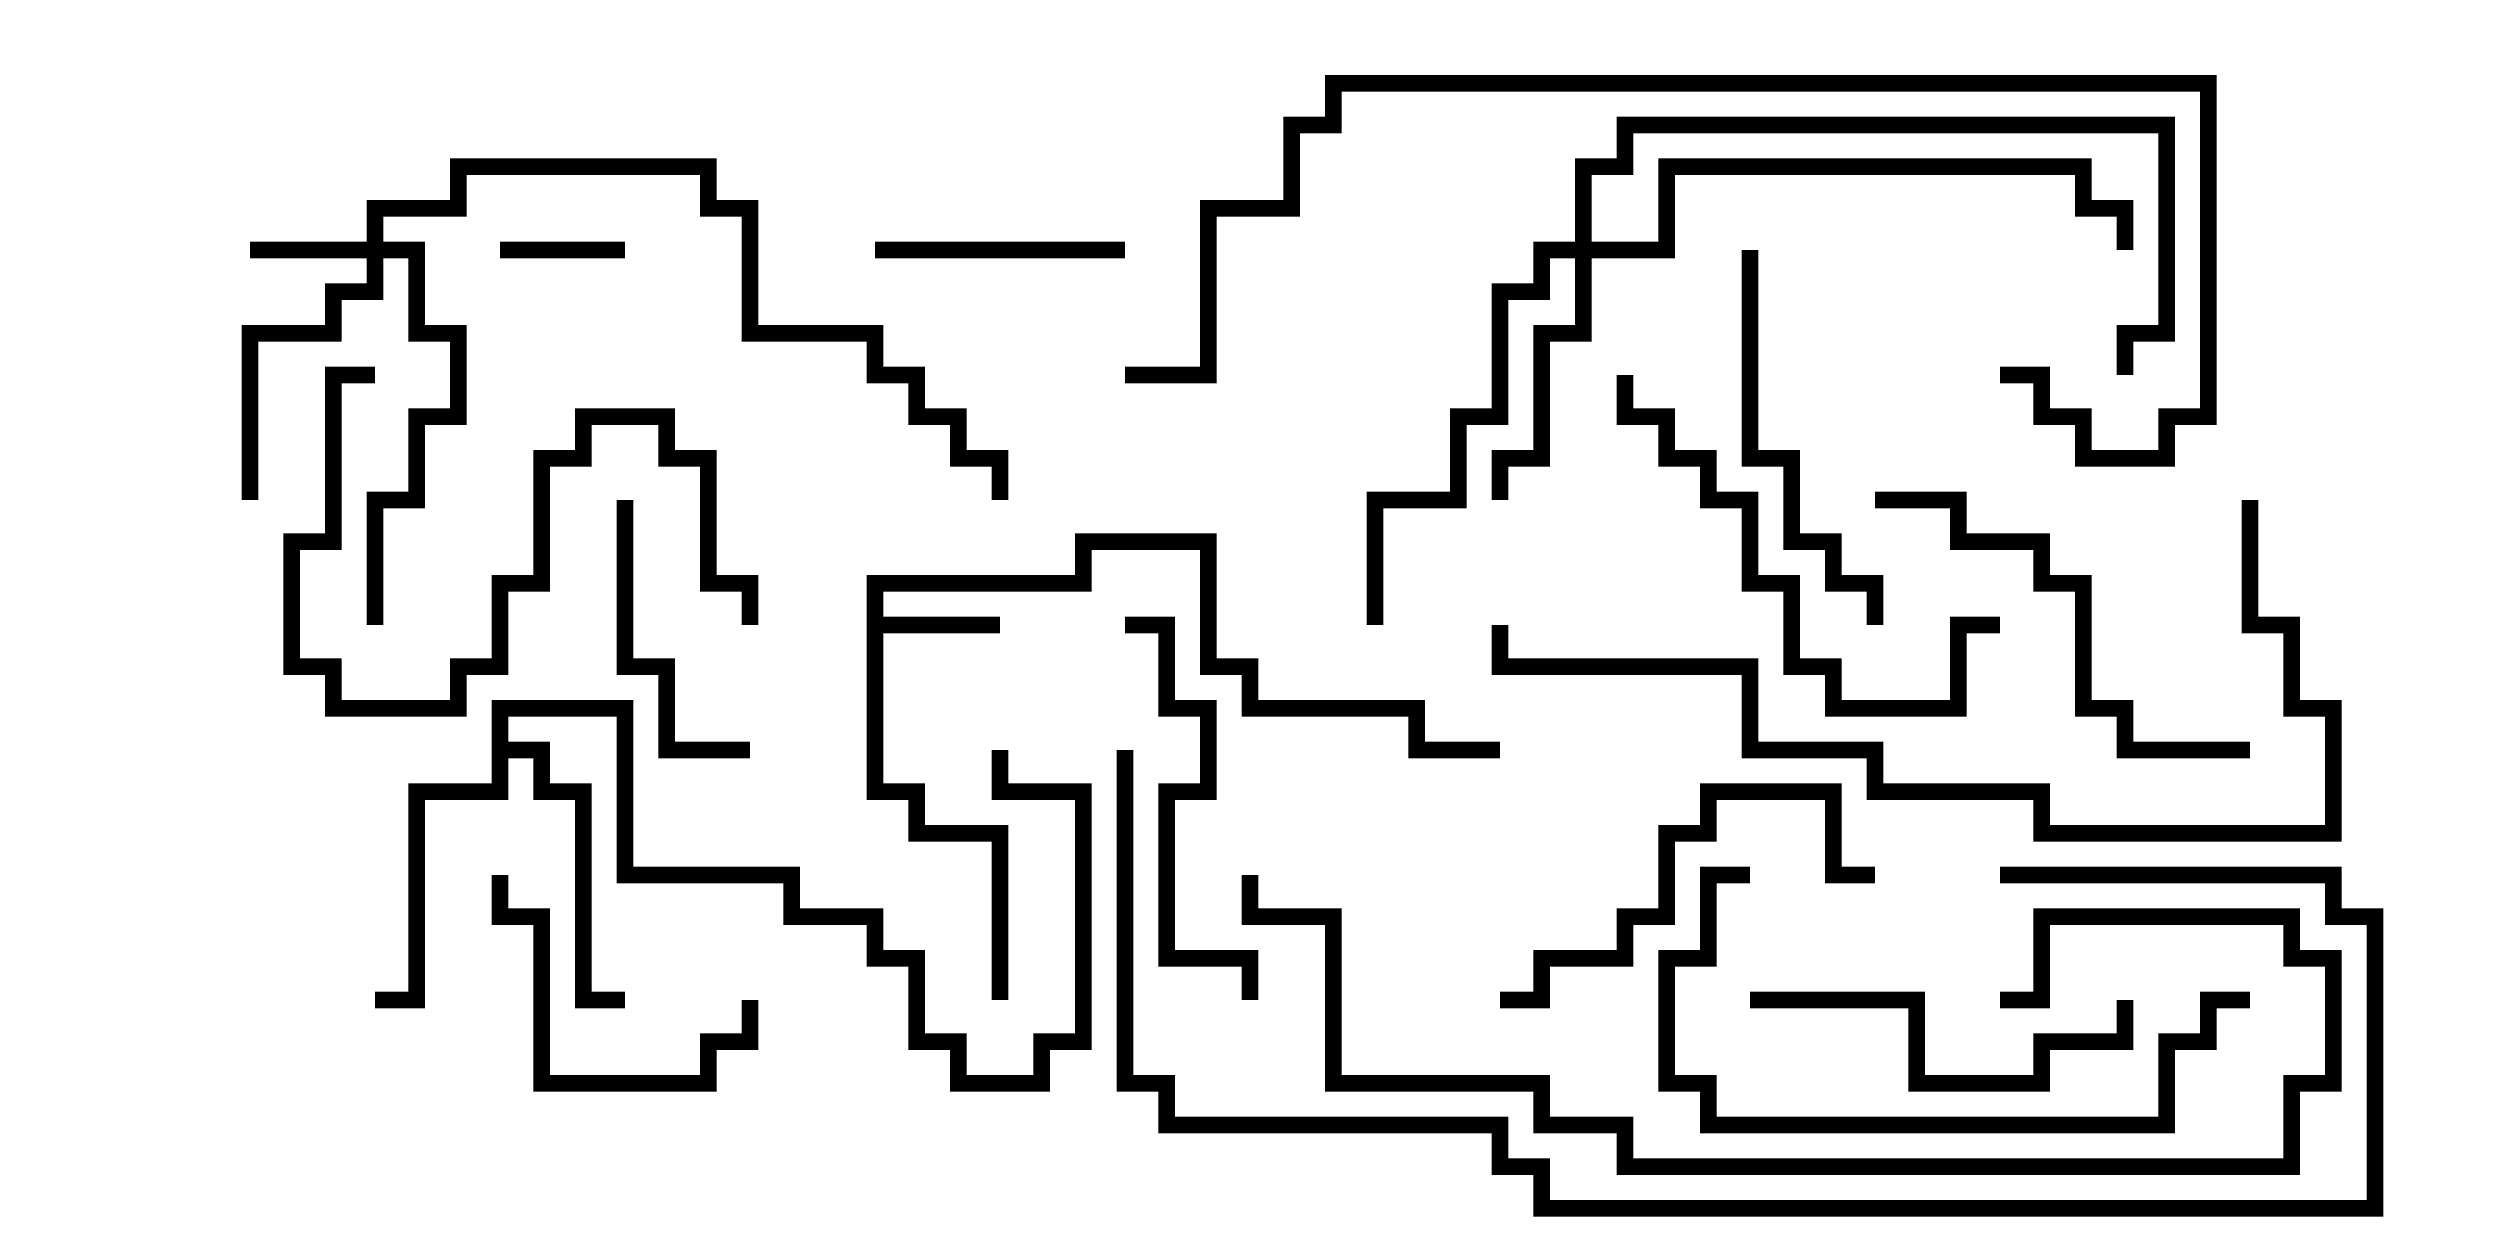<svg version="1.1" width="30" height="15" xmlns="http://www.w3.org/2000/svg"><path d="M10.4,6.9L12.9,6.9L12.9,6.4L14.6,6.4L14.6,7.9L15.1,7.9L15.1,8.4L17.1,8.4L17.1,8.9L18,8.9L18,9.1L16.9,9.1L16.9,8.6L14.9,8.6L14.9,8.1L14.4,8.1L14.4,6.6L13.1,6.6L13.1,7.1L10.6,7.1L10.6,7.4L12,7.4L12,7.6L10.6,7.6L10.6,9.4L11.1,9.4L11.1,9.9L12.1,9.9L12.1,12L11.9,12L11.9,10.1L10.9,10.1L10.9,9.6L10.4,9.6z" stroke="none"/><path d="M5.9,8.4L7.6,8.4L7.6,10.4L9.6,10.4L9.6,10.9L10.6,10.9L10.6,11.4L11.1,11.4L11.1,12.4L11.6,12.4L11.6,12.9L12.4,12.9L12.4,12.4L12.9,12.4L12.9,9.6L11.9,9.6L11.9,9L12.1,9L12.1,9.4L13.1,9.4L13.1,12.6L12.6,12.6L12.6,13.1L11.4,13.1L11.4,12.6L10.9,12.6L10.9,11.6L10.4,11.6L10.4,11.1L9.4,11.1L9.4,10.6L7.4,10.6L7.4,8.6L6.1,8.6L6.1,8.9L6.6,8.9L6.6,9.4L7.1,9.4L7.1,11.9L7.5,11.9L7.5,12.1L6.9,12.1L6.9,9.6L6.4,9.6L6.4,9.1L6.1,9.1L6.1,9.6L5.1,9.6L5.1,12.1L4.5,12.1L4.5,11.9L4.9,11.9L4.9,9.4L5.9,9.4z" stroke="none"/><path d="M4.4,2.9L4.4,2.4L5.4,2.4L5.4,1.9L8.6,1.9L8.6,2.4L9.1,2.4L9.1,3.9L10.6,3.9L10.6,4.4L11.1,4.4L11.1,4.9L11.6,4.9L11.6,5.4L12.1,5.4L12.1,6L11.9,6L11.9,5.6L11.4,5.6L11.4,5.1L10.9,5.1L10.9,4.6L10.4,4.6L10.4,4.1L8.9,4.1L8.9,2.6L8.4,2.6L8.4,2.1L5.6,2.1L5.6,2.6L4.6,2.6L4.6,2.9L5.1,2.9L5.1,3.9L5.6,3.9L5.6,5.1L5.1,5.1L5.1,6.1L4.6,6.1L4.6,7.5L4.4,7.5L4.4,5.9L4.9,5.9L4.9,4.9L5.4,4.9L5.4,4.1L4.9,4.1L4.9,3.1L4.6,3.1L4.6,3.6L4.1,3.6L4.1,4.1L3.1,4.1L3.1,6L2.9,6L2.9,3.9L3.9,3.9L3.9,3.4L4.4,3.4L4.4,3.1L3,3.1L3,2.9z" stroke="none"/><path d="M18.9,2.9L18.9,1.9L19.4,1.9L19.4,1.4L26.1,1.4L26.1,4.1L25.6,4.1L25.6,4.5L25.4,4.5L25.4,3.9L25.9,3.9L25.9,1.6L19.6,1.6L19.6,2.1L19.1,2.1L19.1,2.9L19.9,2.9L19.9,1.9L25.1,1.9L25.1,2.4L25.6,2.4L25.6,3L25.4,3L25.4,2.6L24.9,2.6L24.9,2.1L20.1,2.1L20.1,3.1L19.1,3.1L19.1,4.1L18.6,4.1L18.6,5.6L18.1,5.6L18.1,6L17.9,6L17.9,5.4L18.4,5.4L18.4,3.9L18.9,3.9L18.9,3.1L18.6,3.1L18.6,3.6L18.1,3.6L18.1,5.1L17.6,5.1L17.6,6.1L16.6,6.1L16.6,7.5L16.4,7.5L16.4,5.9L17.4,5.9L17.4,4.9L17.9,4.9L17.9,3.4L18.4,3.4L18.4,2.9z" stroke="none"/><path d="M6,3.1L6,2.9L7.5,2.9L7.5,3.1z" stroke="none"/><path d="M13.5,2.9L13.5,3.1L10.5,3.1L10.5,2.9z" stroke="none"/><path d="M7.4,6L7.6,6L7.6,7.9L8.1,7.9L8.1,8.9L9,8.9L9,9.1L7.9,9.1L7.9,8.1L7.4,8.1z" stroke="none"/><path d="M8.9,12L9.1,12L9.1,12.6L8.6,12.6L8.6,13.1L6.4,13.1L6.4,11.1L5.9,11.1L5.9,10.5L6.1,10.5L6.1,10.9L6.6,10.9L6.6,12.9L8.4,12.9L8.4,12.4L8.9,12.4z" stroke="none"/><path d="M21,12.1L21,11.9L23.1,11.9L23.1,12.9L24.4,12.9L24.4,12.4L25.4,12.4L25.4,12L25.6,12L25.6,12.6L24.6,12.6L24.6,13.1L22.9,13.1L22.9,12.1z" stroke="none"/><path d="M18,12.1L18,11.9L18.4,11.9L18.4,11.4L19.4,11.4L19.4,10.9L19.9,10.9L19.9,9.9L20.4,9.9L20.4,9.4L22.1,9.4L22.1,10.4L22.5,10.4L22.5,10.6L21.9,10.6L21.9,9.6L20.6,9.6L20.6,10.1L20.1,10.1L20.1,11.1L19.6,11.1L19.6,11.6L18.6,11.6L18.6,12.1z" stroke="none"/><path d="M15.1,12L14.9,12L14.9,11.6L13.9,11.6L13.9,9.4L14.4,9.4L14.4,8.6L13.9,8.6L13.9,7.6L13.5,7.6L13.5,7.4L14.1,7.4L14.1,8.4L14.6,8.4L14.6,9.6L14.1,9.6L14.1,11.4L15.1,11.4z" stroke="none"/><path d="M22.6,7.5L22.4,7.5L22.4,7.1L21.9,7.1L21.9,6.6L21.4,6.6L21.4,5.6L20.9,5.6L20.9,3L21.1,3L21.1,5.4L21.6,5.4L21.6,6.4L22.1,6.4L22.1,6.9L22.6,6.9z" stroke="none"/><path d="M22.5,6.1L22.5,5.9L23.6,5.9L23.6,6.4L24.6,6.4L24.6,6.9L25.1,6.9L25.1,8.4L25.6,8.4L25.6,8.9L27,8.9L27,9.1L25.4,9.1L25.4,8.6L24.9,8.6L24.9,7.1L24.4,7.1L24.4,6.6L23.4,6.6L23.4,6.1z" stroke="none"/><path d="M9.1,7.5L8.9,7.5L8.9,7.1L8.4,7.1L8.4,5.6L7.9,5.6L7.9,5.1L7.1,5.1L7.1,5.6L6.6,5.6L6.6,7.1L6.1,7.1L6.1,8.1L5.6,8.1L5.6,8.6L3.9,8.6L3.9,8.1L3.4,8.1L3.4,6.4L3.9,6.4L3.9,4.4L4.5,4.4L4.5,4.6L4.1,4.6L4.1,6.6L3.6,6.6L3.6,7.9L4.1,7.9L4.1,8.4L5.4,8.4L5.4,7.9L5.9,7.9L5.9,6.9L6.4,6.9L6.4,5.4L6.9,5.4L6.9,4.9L8.1,4.9L8.1,5.4L8.6,5.4L8.6,6.9L9.1,6.9z" stroke="none"/><path d="M19.4,4.5L19.6,4.5L19.6,4.9L20.1,4.9L20.1,5.4L20.6,5.4L20.6,5.9L21.1,5.9L21.1,6.9L21.6,6.9L21.6,7.9L22.1,7.9L22.1,8.4L23.4,8.4L23.4,7.4L24,7.4L24,7.6L23.6,7.6L23.6,8.6L21.9,8.6L21.9,8.1L21.4,8.1L21.4,7.1L20.9,7.1L20.9,6.1L20.4,6.1L20.4,5.6L19.9,5.6L19.9,5.1L19.4,5.1z" stroke="none"/><path d="M27,11.9L27,12.1L26.6,12.1L26.6,12.6L26.1,12.6L26.1,13.6L20.4,13.6L20.4,13.1L19.9,13.1L19.9,11.4L20.4,11.4L20.4,10.4L21,10.4L21,10.6L20.6,10.6L20.6,11.6L20.1,11.6L20.1,12.9L20.6,12.9L20.6,13.4L25.9,13.4L25.9,12.4L26.4,12.4L26.4,11.9z" stroke="none"/><path d="M26.9,6L27.1,6L27.1,7.4L27.6,7.4L27.6,8.4L28.1,8.4L28.1,10.1L24.4,10.1L24.4,9.6L22.4,9.6L22.4,9.1L20.9,9.1L20.9,8.1L17.9,8.1L17.9,7.5L18.1,7.5L18.1,7.9L21.1,7.9L21.1,8.9L22.6,8.9L22.6,9.4L24.6,9.4L24.6,9.9L27.9,9.9L27.9,8.6L27.4,8.6L27.4,7.6L26.9,7.6z" stroke="none"/><path d="M14.9,10.5L15.1,10.5L15.1,10.9L16.1,10.9L16.1,12.9L18.6,12.9L18.6,13.4L19.6,13.4L19.6,13.9L27.4,13.9L27.4,12.9L27.9,12.9L27.9,11.6L27.4,11.6L27.4,11.1L24.6,11.1L24.6,12.1L24,12.1L24,11.9L24.4,11.9L24.4,10.9L27.6,10.9L27.6,11.4L28.1,11.4L28.1,13.1L27.6,13.1L27.6,14.1L19.4,14.1L19.4,13.6L18.4,13.6L18.4,13.1L15.9,13.1L15.9,11.1L14.9,11.1z" stroke="none"/><path d="M24,4.6L24,4.4L24.6,4.4L24.6,4.9L25.1,4.9L25.1,5.4L25.9,5.4L25.9,4.9L26.4,4.9L26.4,1.1L16.1,1.1L16.1,1.6L15.6,1.6L15.6,2.6L14.6,2.6L14.6,4.6L13.5,4.6L13.5,4.4L14.4,4.4L14.4,2.4L15.4,2.4L15.4,1.4L15.9,1.4L15.9,0.9L26.6,0.9L26.6,5.1L26.1,5.1L26.1,5.6L24.9,5.6L24.9,5.1L24.4,5.1L24.4,4.6z" stroke="none"/><path d="M13.4,9L13.6,9L13.6,12.9L14.1,12.9L14.1,13.4L18.1,13.4L18.1,13.9L18.6,13.9L18.6,14.4L28.4,14.4L28.4,11.1L27.9,11.1L27.9,10.6L24,10.6L24,10.4L28.1,10.4L28.1,10.9L28.6,10.9L28.6,14.6L18.4,14.6L18.4,14.1L17.9,14.1L17.9,13.6L13.9,13.6L13.9,13.1L13.4,13.1z" stroke="none"/></svg>